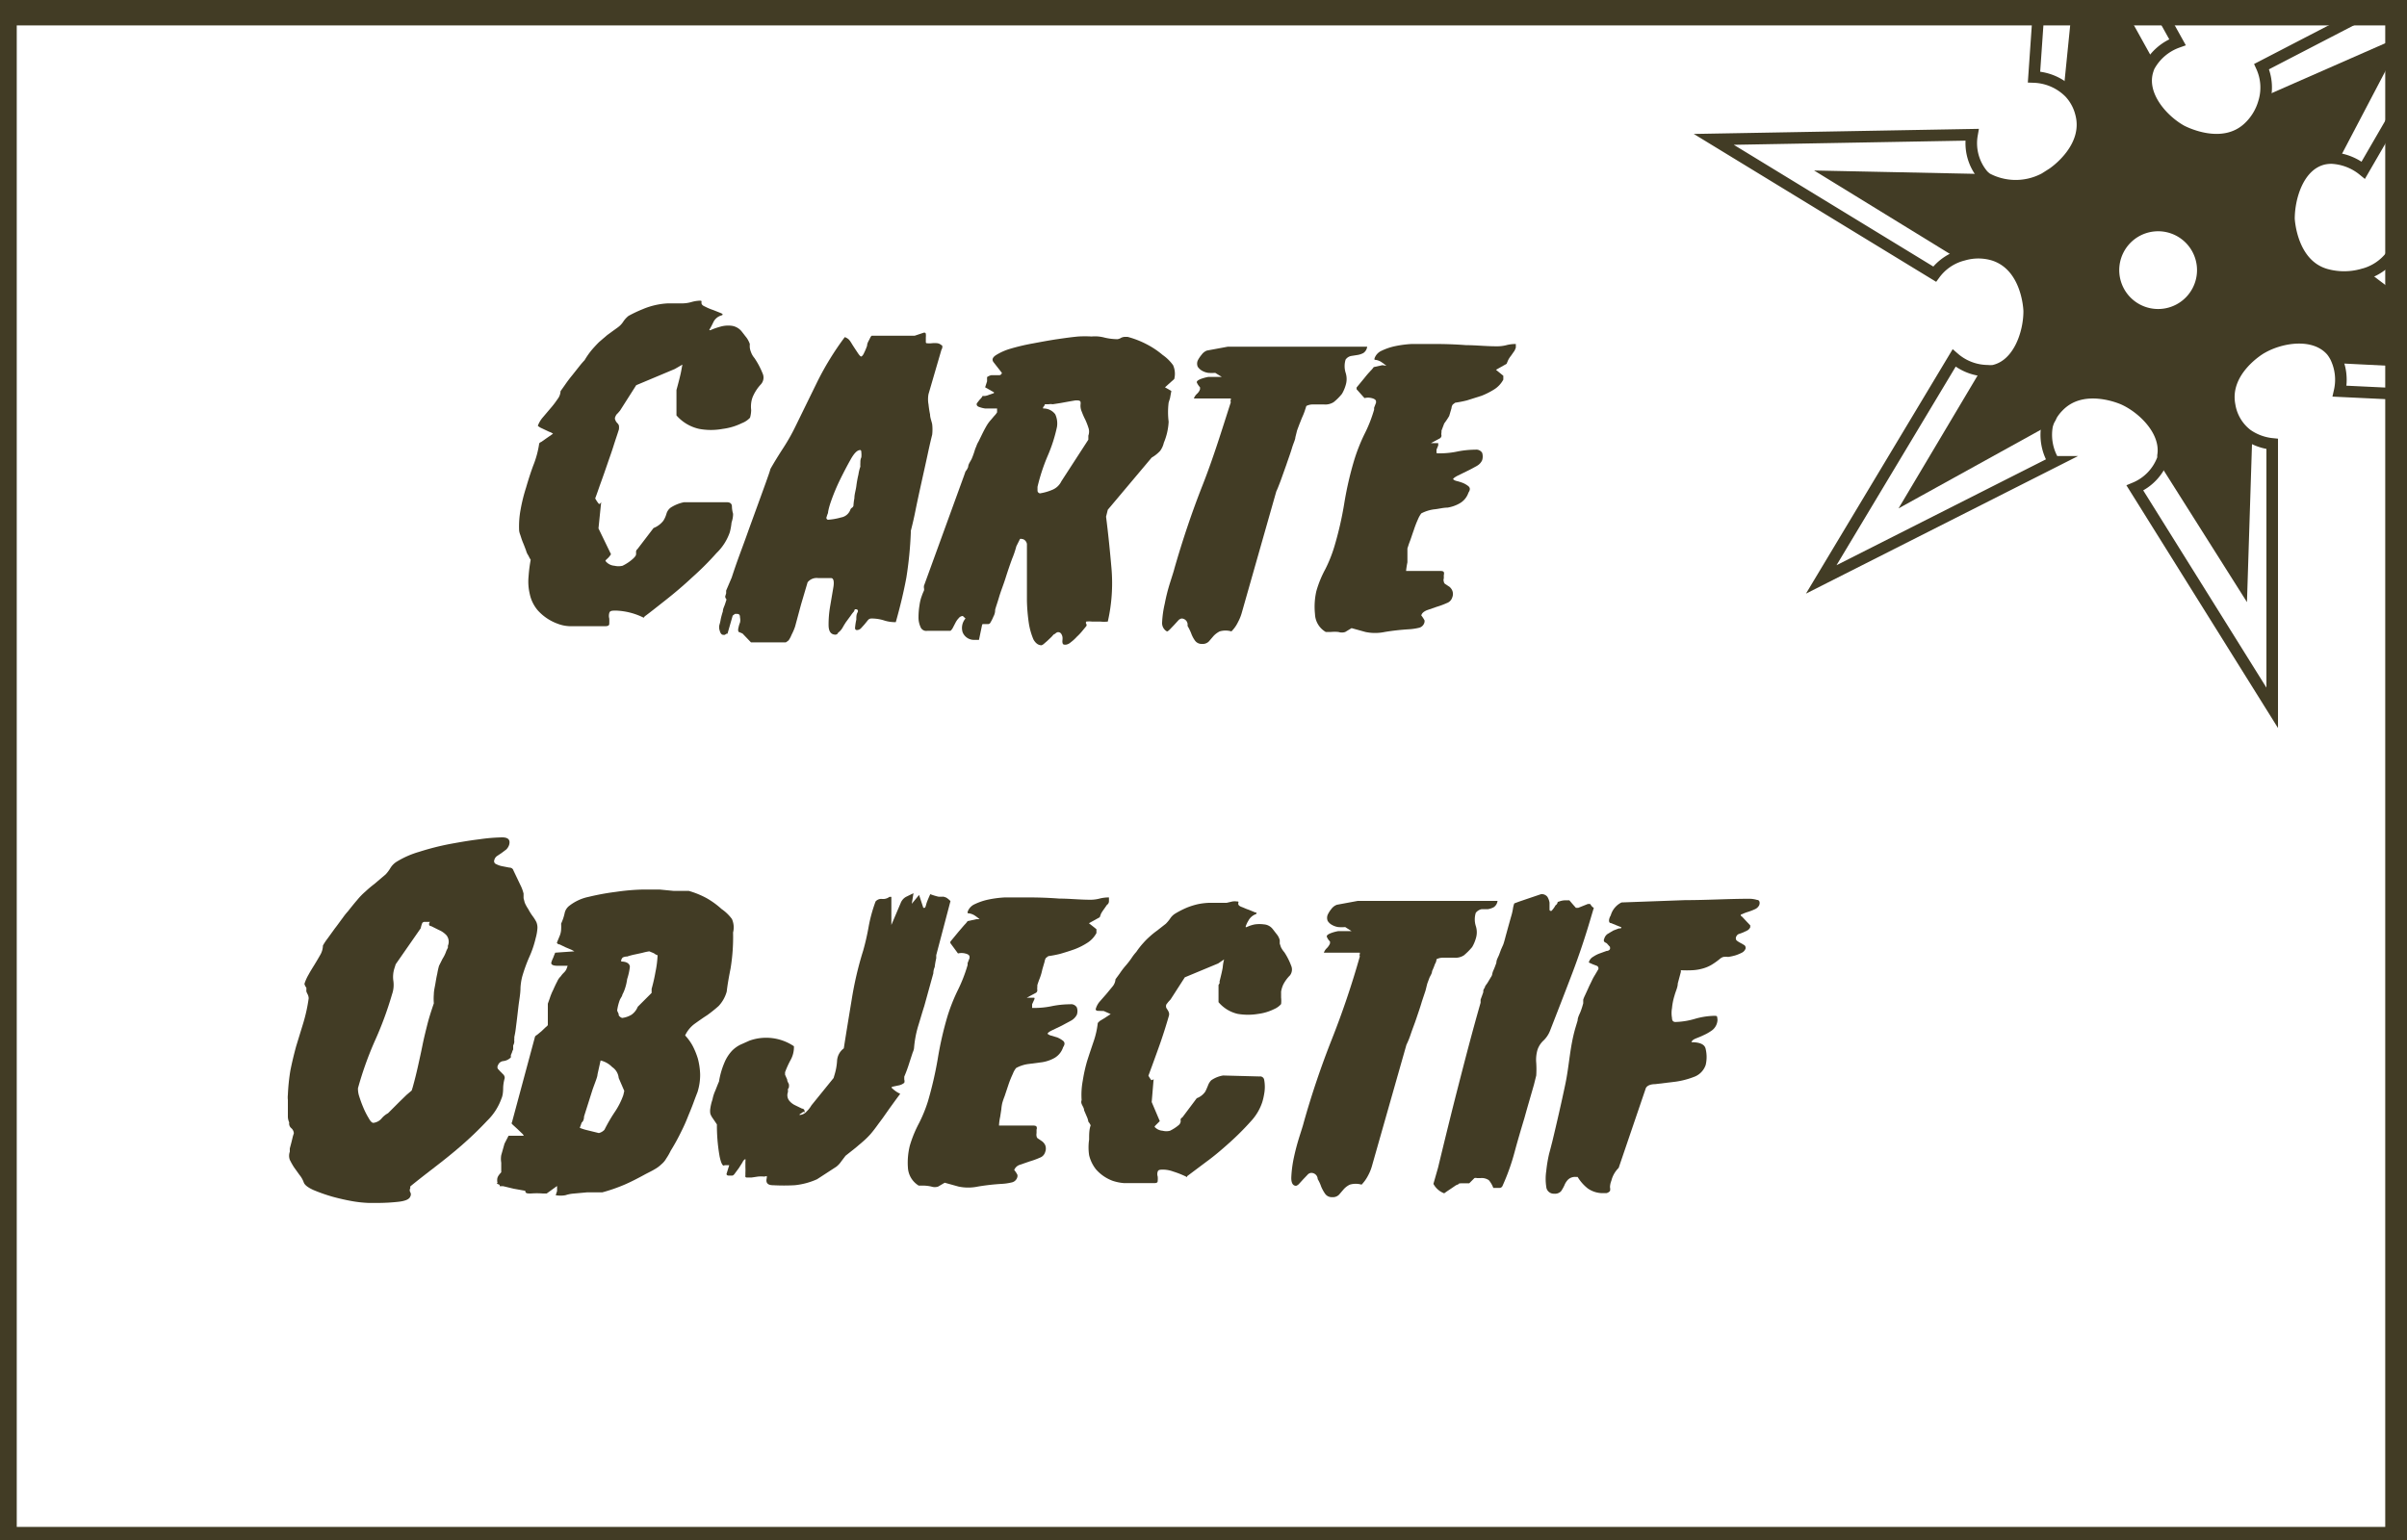 <svg id="a7cc566c-e73b-4254-ae01-859d29ccdcb9" data-name="icon vecto" xmlns="http://www.w3.org/2000/svg" width="125" height="80" viewBox="0 0 125 80"><rect x="0" y="0" width="125" height="80" fill="#808080" stroke="none"/><title>objectif_1</title><g id="bcbd0d7c-c14e-43e6-b0aa-6f1139fb5a89" data-name="objectif - copie"><rect x="-0.13" y="0.32" width="125" height="80" style="fill:#fff"/><path d="M128.85,18.94l-7.4-.37a.11.11,0,0,1-.09-.06s0,0,0-.06l1.3-4.14a0,0,0,0,1,0,0h0Z" style="fill:#423c25"/><path d="M124.2,2.43,121.28,8a.22.22,0,0,1-.34.07l-3.18-2.61a.09.09,0,0,1,0-.08.1.1,0,0,1,.06-.1Z" style="fill:#423c25"/><path d="M121.51,20.3a2.68,2.68,0,0,0-.2-1.76l0,0a.11.11,0,0,0,.09.06l7.4.37-6.13-4.65h0v0a2.67,2.67,0,0,0,1.51-1l10.71,7.68Z" style="fill:#fff"/><path d="M121.08,8.09a.24.24,0,0,0,.2-.12l2.92-5.54-6.42,2.82a.1.1,0,0,0-.06.1l-.11,0a2.62,2.62,0,0,0-.12-1.86l12-6.22-6.72,11.6a2.81,2.81,0,0,0-1.64-.63Z" style="fill:#fff"/><path d="M116.7,22.74l-.24,7.55-4-6.33a.21.21,0,0,1,0-.15.17.17,0,0,1,.12-.11l4-1.08a.09.09,0,0,1,.11,0A.13.13,0,0,1,116.7,22.74Z" style="fill:#423c25"/><path d="M113.56,12.25a2.32,2.32,0,1,1-3.26.29A2.32,2.32,0,0,1,113.56,12.25Z" style="fill:#fff"/><path d="M112.27,23.92l0-.14.12,0a.21.21,0,0,0,0,.15l4,6.33.24-7.55a.13.13,0,0,0,0-.09l0-.07a2.76,2.76,0,0,0,1.3.48V36.77l-7.2-11.31A2.61,2.61,0,0,0,112.27,23.92Z" style="fill:#fff"/><path d="M111.54,3.25a.16.16,0,0,1,0,.15.18.18,0,0,1-.12.12l-3.74,1.17h-.11a.19.19,0,0,1-.1-.17l.73-7.25Z" style="fill:#423c25"/><path d="M107.48,4.78A2.74,2.74,0,0,0,105.63,4l.94-13.49,6.55,11.71a2.71,2.71,0,0,0-1.47,1.26l-.1-.05a.16.16,0,0,0,0-.15l-3.33-6-.73,7.25a.19.19,0,0,0,.1.17Z" style="fill:#fff"/><path d="M106.4,21.63a.08.08,0,0,1,0,.11s0,0,0,0l-7,3.87,3.64-6.12a.16.16,0,0,1,.14-.08.16.16,0,0,1,.09,0Z" style="fill:#423c25"/><path d="M99.44,25.64l7-3.87s0,0,0,0l.07,0a2.11,2.11,0,0,0-.18.45,2.69,2.69,0,0,0,.35,1.88L94.58,30.21l6.9-11.5a2.69,2.69,0,0,0,1.73.66v.07a.16.16,0,0,0-.14.08Z" style="fill:#fff"/><path d="M103.16,9.47a.17.17,0,0,0,0-.14l.06-.08A3.19,3.19,0,0,0,106.58,9c.11-.07,2-1.34,1.49-3.12a2.46,2.46,0,0,0-.59-1.09l.1-.09h.11l3.74-1.17a.18.18,0,0,0,.12-.12l.1.05a1.46,1.46,0,0,0-.07.19c-.42,1.29.74,2.61,1.76,3.16.12.06,2.11,1.09,3.46-.16a2.88,2.88,0,0,0,.81-1.32l.11,0a.09.09,0,0,0,0,.08L120.94,8a.24.24,0,0,0,.14.05v.12a2,2,0,0,0-.41,0c-1.31.3-1.85,2-1.81,3.12,0,.13.14,2.38,1.91,2.89a3.54,3.54,0,0,0,1.91,0v0a0,0,0,0,0,0,0l-1.3,4.14s0,0,0,.06l0,0a2,2,0,0,0-.21-.33c-.88-1-2.61-.74-3.61-.17-.11.07-2,1.22-1.69,3a2.39,2.39,0,0,0,.91,1.52l0,.07a.09.09,0,0,0-.11,0l-4,1.08a.17.17,0,0,0-.12.11l-.12,0c.23-1.26-1-2.44-2-2.91-.12-.06-2.17-1-3.44.36a2.35,2.35,0,0,0-.4.54l-.07,0a.08.08,0,0,0,0-.11l-3.09-2.16a.16.16,0,0,0-.09,0v-.07a1.76,1.76,0,0,0,.31,0c1.31-.28,1.89-1.94,1.86-3.09,0-.14-.1-2.38-1.86-2.93a2.76,2.76,0,0,0-1.56,0l0-.09a.13.13,0,0,0,.1-.09Zm10.7,6a2.32,2.32,0,1,0-3.27.3A2.32,2.32,0,0,0,113.86,15.52Z" style="fill:#423c25"/><path d="M102,13.09a.13.13,0,0,1-.1.09.14.14,0,0,1-.11,0l-6.51-4,7.7.16a.14.14,0,0,1,.15.18Z" style="fill:#423c25"/><path d="M102,13.27a2.63,2.63,0,0,0-1.49,1L89,7.24,102.41,7A2.57,2.57,0,0,0,103,9.06a1.3,1.3,0,0,0,.22.19l-.06.08a.17.17,0,0,0-.12,0l-7.7-.16,6.51,4a.14.14,0,0,0,.11,0Z" style="fill:#fff"/><path d="M121.09,8.21a2.81,2.81,0,0,1,1.64.63l6.72-11.6-12,6.22a2.62,2.62,0,0,1,.12,1.86,2.88,2.88,0,0,1-.81,1.32c-1.35,1.25-3.34.22-3.46.16-1-.55-2.18-1.87-1.76-3.16a1.46,1.46,0,0,1,.07-.19,2.71,2.71,0,0,1,1.47-1.26L106.57-9.52,105.63,4a2.74,2.74,0,0,1,1.85.81,2.46,2.46,0,0,1,.59,1.09c.47,1.78-1.38,3.05-1.49,3.12a3.19,3.19,0,0,1-3.39.26,1.3,1.3,0,0,1-.22-.19A2.57,2.57,0,0,1,102.41,7L89,7.24l11.47,7a2.63,2.63,0,0,1,1.49-1,2.76,2.76,0,0,1,1.56,0c1.76.55,1.86,2.79,1.86,2.93,0,1.15-.55,2.81-1.86,3.09a1.76,1.76,0,0,1-.31,0,2.69,2.69,0,0,1-1.73-.66l-6.9,11.5,12.08-6.11a2.69,2.69,0,0,1-.35-1.88,2.11,2.11,0,0,1,.18-.45,2.35,2.35,0,0,1,.4-.54c1.27-1.33,3.32-.42,3.44-.36,1,.47,2.2,1.65,2,2.91l0,.14a2.61,2.61,0,0,1-1.46,1.54L118,36.77V23.06a2.76,2.76,0,0,1-1.3-.48,2.39,2.39,0,0,1-.91-1.52c-.35-1.8,1.58-2.95,1.69-3,1-.57,2.73-.85,3.61.17a2,2,0,0,1,.21.33,2.68,2.68,0,0,1,.2,1.76l13.4.64L124.2,13.26a2.67,2.67,0,0,1-1.51,1,3.54,3.54,0,0,1-1.91,0c-1.77-.51-1.9-2.76-1.91-2.89,0-1.15.5-2.82,1.81-3.12A2,2,0,0,1,121.09,8.21Z" style="fill:none;stroke:#423c25;stroke-miterlimit:10;stroke-width:0.601px"/><path d="M106.42,21.74s0,0,0,0l-7,3.87,3.64-6.12a.16.16,0,0,1,.14-.08.16.16,0,0,1,.09,0l3.09,2.16A.08.08,0,0,1,106.42,21.74Z" style="fill:none;stroke:#423c25;stroke-miterlimit:10;stroke-width:0.601px"/><path d="M112.42,23.81a.21.21,0,0,0,0,.15l4,6.33.24-7.55a.13.13,0,0,0,0-.09.09.09,0,0,0-.11,0l-4,1.08A.17.17,0,0,0,112.42,23.81Z" style="fill:none;stroke:#423c25;stroke-miterlimit:10;stroke-width:0.601px"/><path d="M122.7,14.29h0l6.13,4.65-7.4-.37a.11.11,0,0,1-.09-.06s0,0,0-.06l1.3-4.14A0,0,0,0,1,122.7,14.29Z" style="fill:none;stroke:#423c25;stroke-miterlimit:10;stroke-width:0.601px"/><path d="M117.72,5.35a.1.1,0,0,1,.06-.1l6.42-2.82L121.28,8a.22.22,0,0,1-.34.07l-3.18-2.61A.09.09,0,0,1,117.72,5.35Z" style="fill:none;stroke:#423c25;stroke-miterlimit:10;stroke-width:0.601px"/><path d="M111.55,3.4a.16.16,0,0,0,0-.15l-3.33-6-.73,7.25a.19.19,0,0,0,.1.17h.11l3.74-1.17A.18.18,0,0,0,111.55,3.4Z" style="fill:none;stroke:#423c25;stroke-miterlimit:10;stroke-width:0.601px"/><path d="M101.93,13.18a.14.14,0,0,1-.11,0l-6.51-4,7.7.16a.14.14,0,0,1,.15.18L102,13.09A.13.13,0,0,1,101.93,13.18Z" style="fill:none;stroke:#423c25;stroke-miterlimit:10;stroke-width:0.601px"/><path d="M113.56,12.25a2.32,2.32,0,1,1-3.26.29A2.32,2.32,0,0,1,113.56,12.25Z" style="fill:none;stroke:#423c25;stroke-miterlimit:10;stroke-width:0.601px"/><path d="M31.73,28.79a1,1,0,0,1-.2.24c-.07.06-.1.1-.08.12a.65.65,0,0,0,.46.24.91.91,0,0,0,.42,0A2.3,2.3,0,0,0,32.9,29c.09-.09.13-.15.13-.2a.51.51,0,0,0,0-.13s0-.09.07-.14l.84-1.1a1.19,1.19,0,0,0,.51-.38,1.38,1.38,0,0,0,.16-.36.6.6,0,0,1,.22-.32,2,2,0,0,1,.69-.28l2.23,0c.16,0,.25.07.26.2a1.49,1.49,0,0,0,.06.4c0,.07,0,.22-.08.46a3.09,3.09,0,0,1-.09.5,2.73,2.73,0,0,1-.69,1.08,15,15,0,0,1-1.26,1.26c-.46.43-.92.82-1.39,1.19s-.82.65-1.08.84l-.05.07A3.49,3.49,0,0,0,32,31.72c-.21,0-.33,0-.36.13a.53.53,0,0,0,0,.28,2.64,2.64,0,0,1,0,.28q0,.12-.21.12l-.46,0h-.65l-.72,0a1.94,1.94,0,0,1-.67-.14,2.56,2.56,0,0,1-1-.68,1.92,1.92,0,0,1-.42-.86,2.78,2.78,0,0,1-.06-.91,7.47,7.47,0,0,1,.11-.86,1.64,1.64,0,0,1-.12-.22.79.79,0,0,1-.12-.26c-.05-.13-.1-.27-.16-.41s-.1-.28-.14-.4a1,1,0,0,1-.06-.22,4.74,4.74,0,0,1,.08-1.12,8.73,8.73,0,0,1,.28-1.12c.11-.38.23-.76.37-1.14A5,5,0,0,0,28,23.05s0-.05.12-.1l.24-.17.36-.25a.65.65,0,0,0-.2-.1l-.38-.18a.72.72,0,0,1-.21-.13,1.45,1.45,0,0,1,.27-.45l.39-.46a4.55,4.55,0,0,0,.36-.47.72.72,0,0,0,.16-.42l.24-.34c.11-.16.23-.32.37-.49l.38-.48a4,4,0,0,1,.26-.3,4,4,0,0,1,.37-.53c.12-.14.25-.28.38-.41l.43-.37.54-.39a1.1,1.1,0,0,0,.28-.29,1.29,1.29,0,0,1,.28-.31,6.77,6.77,0,0,1,.74-.35,3.83,3.83,0,0,1,1.3-.3c.22,0,.48,0,.76,0a1.78,1.78,0,0,0,.47-.07,1.78,1.78,0,0,1,.42-.07c.08,0,.11,0,.1.07s0,.16.17.23a3,3,0,0,0,.45.19l.4.16c.1.05.11.09,0,.12a.66.66,0,0,0-.41.36c-.09.19-.16.31-.19.36s0,.07.14,0a4.11,4.11,0,0,1,.42-.14,1.47,1.47,0,0,1,.56-.05.81.81,0,0,1,.54.29l.28.36a1.36,1.36,0,0,1,.15.3,1.17,1.17,0,0,0,0,.2,1,1,0,0,0,.06.22,1,1,0,0,0,.18.31,4.1,4.1,0,0,1,.42.79.52.52,0,0,1-.09.58,2.2,2.2,0,0,0-.38.56,1.24,1.24,0,0,0-.12.41,1.45,1.45,0,0,0,0,.36,1.55,1.55,0,0,1-.06.4v0a1.12,1.12,0,0,1-.42.28,3.14,3.14,0,0,1-1,.3,3.37,3.37,0,0,1-1.22,0,2.19,2.19,0,0,1-1.18-.7l0-1,0-.05,0-.11,0-.08,0-.08c.11-.4.18-.68.22-.86s.06-.33.09-.46,0,0,0,0l-.4.23-2,.84-.84,1.32-.12.14a.38.38,0,0,0-.12.17.19.19,0,0,0,0,.19.42.42,0,0,0,.09.14.38.38,0,0,1,.09.13.72.72,0,0,1,0,.21c-.08.26-.18.54-.28.86s-.21.62-.32.94-.22.64-.33.94-.2.58-.3.84a1.68,1.68,0,0,0,.17.26c.05.07.1,0,.14-.07l-.14,1.37Z" style="fill:#423c25"/><path d="M38.26,31.89h-.09l-.12.09-.27.94s0,0-.05,0l-.09.06h-.07c-.1,0-.16-.08-.2-.24a.51.51,0,0,1,0-.31,1.91,1.91,0,0,0,.06-.27,4.1,4.1,0,0,1,.11-.4c0-.13.07-.25.11-.37l.08-.25a.26.26,0,0,1-.07-.15l.05-.17,0-.14L38,30c.11-.34.24-.72.39-1.13s.32-.86.48-1.32l.48-1.32.41-1.13c.12-.34.21-.58.25-.74.21-.37.44-.74.68-1.11a10.17,10.17,0,0,0,.62-1.1l1.14-2.33a15.1,15.1,0,0,1,1.4-2.28c0-.05.11,0,.2.07s.16.21.25.35.17.26.25.38.14.18.17.18.1-.06.15-.18a3.34,3.34,0,0,0,.16-.38c0-.14.09-.26.14-.37s.09-.16.12-.15H47.5l.48-.16c.05,0,.08,0,.1.06a1,1,0,0,1,0,.19l0,.2c0,.07,0,.1.06.1a1,1,0,0,0,.25,0,1.38,1.38,0,0,1,.29,0,.41.41,0,0,1,.21.1c.06,0,.07.13,0,.24l-.67,2.3a1.46,1.46,0,0,0,0,.54,5.06,5.06,0,0,0,.08.52c0,.17.08.35.11.51a2.38,2.38,0,0,1,0,.54c-.05.2-.13.53-.23,1s-.22,1-.33,1.5-.22,1-.32,1.5-.18.8-.23,1l0,.09A19.63,19.63,0,0,1,47.07,30c-.14.76-.33,1.54-.55,2.32a1.91,1.91,0,0,1-.64-.1,2.18,2.18,0,0,0-.63-.09.23.23,0,0,0-.18.09l-.17.21-.18.2a.3.3,0,0,1-.22.1c-.08,0-.11-.06-.09-.17a2.83,2.83,0,0,1,.06-.37c0-.14,0-.26.06-.37s0-.17-.08-.17-.05,0-.1.11a1.84,1.84,0,0,0-.17.22l-.25.34s-.08.12-.17.28a.83.83,0,0,1-.24.27s0,.07-.12.1v0h0c-.24,0-.36-.15-.37-.47a5.52,5.52,0,0,1,.08-1l.17-1c.05-.31,0-.47-.12-.47h-.67a.6.6,0,0,0-.55.22l-.34,1.15-.31,1.15a2.87,2.87,0,0,1-.18.42,1.39,1.39,0,0,1-.16.3l-.14.1H39l-.44-.46-.21-.09a.34.34,0,0,1,0-.21,1.38,1.38,0,0,1,.08-.27.61.61,0,0,0,0-.26C38.43,31.92,38.37,31.89,38.26,31.89ZM43,26.65a1.38,1.38,0,0,0-.07.2A.1.1,0,0,0,43,27a3.26,3.26,0,0,0,.68-.12.62.62,0,0,0,.48-.4.19.19,0,0,1,.08-.1.19.19,0,0,0,.08-.1,3.21,3.21,0,0,1,.05-.4c0-.2.07-.4.1-.62a5.51,5.51,0,0,1,.11-.61,2.2,2.2,0,0,1,.1-.41,1.29,1.29,0,0,1,0-.19c0-.09,0-.19.05-.29a1.15,1.15,0,0,0,0-.26q0-.12-.06-.12c-.15,0-.31.16-.49.48s-.37.68-.56,1.07-.34.76-.46,1.1S43,26.59,43,26.65Z" style="fill:#423c25"/><path d="M53.07,28a.13.13,0,0,0-.1,0l-.19.38a4.89,4.89,0,0,1-.22.65c-.11.3-.22.62-.34,1s-.24.66-.34,1-.17.52-.2.65a.69.69,0,0,1-.09.35,1.94,1.94,0,0,1-.15.3.14.14,0,0,1-.15.09l-.12,0-.11,0s-.06,0-.06.05l-.16.77h-.12c-.1,0-.15,0-.15,0a.63.63,0,0,1-.58-.4.75.75,0,0,1,.15-.71L50,32H50a.28.28,0,0,0-.21.11,1,1,0,0,0-.17.24l-.13.25a.5.5,0,0,1-.13.17h0l-.05,0h-.51l-.25,0-.25,0h-.14a.32.32,0,0,1-.36-.21,1.19,1.19,0,0,1-.1-.51,3.83,3.83,0,0,1,.05-.6,2.4,2.4,0,0,1,.09-.41l.05-.14a2.2,2.2,0,0,1,.09-.21.26.26,0,0,0,0-.15l0-.1,2-5.5.08-.22.08-.23a.73.73,0,0,0,.14-.24c0-.13.11-.27.18-.41a4.14,4.14,0,0,0,.15-.41,1.58,1.58,0,0,1,.09-.24,1.22,1.22,0,0,1,.12-.26l.21-.43c.08-.16.16-.31.24-.44a1.85,1.85,0,0,1,.2-.26l.16-.19a1,1,0,0,0,.15-.19l0-.1,0-.1h-.23l-.39,0a1.53,1.53,0,0,1-.34-.09q-.13-.06-.09-.18l.14-.18c.1-.1.15-.17.15-.2l.13,0a.83.83,0,0,0,.21-.06l.2-.07s.07,0,.06-.06l-.46-.26.1-.31s0-.06,0-.12,0-.08,0-.1a.62.62,0,0,1,.22-.1l.23,0,.2,0a.15.15,0,0,0,.12-.12l-.43-.55c-.1-.13-.06-.25.12-.37a3,3,0,0,1,.77-.34,11,11,0,0,1,1.15-.27c.43-.08.85-.16,1.26-.22s.77-.11,1.1-.14a6,6,0,0,1,.69,0,1.92,1.92,0,0,1,.68.06,3,3,0,0,0,.66.08.47.47,0,0,0,.19-.07.48.48,0,0,1,.24-.05h.1a4.76,4.76,0,0,1,1,.39,4.36,4.36,0,0,1,.82.55,2.24,2.24,0,0,1,.54.53,1.1,1.1,0,0,1,.06.72l-.48.43.33.19-.07.38-.07.22a4,4,0,0,0,0,1A3.24,3.24,0,0,1,60.44,23a1.15,1.15,0,0,1-.19.42,1.87,1.87,0,0,1-.44.35l-2.28,2.71-.09.36c.11.86.2,1.75.28,2.67a9,9,0,0,1-.19,2.78,1.85,1.85,0,0,1-.39,0l-.23,0-.2,0a1.26,1.26,0,0,0-.3,0,.11.11,0,0,0,0,.12.1.1,0,0,1,0,.12l-.19.23a2.86,2.86,0,0,1-.3.32,2.1,2.1,0,0,1-.32.29.46.46,0,0,1-.25.12c-.1,0-.15,0-.17-.09s0-.14,0-.23a.41.41,0,0,0-.06-.23.19.19,0,0,0-.19-.1.26.26,0,0,0-.14.09c-.07,0-.13.11-.21.18l-.2.19-.14.12a.42.42,0,0,1-.15.1q-.25,0-.42-.3a3.55,3.55,0,0,1-.24-.84,9.66,9.66,0,0,1-.1-1.16c0-.42,0-.83,0-1.22s0-.74,0-1.06,0-.53,0-.66S53.2,28,53.07,28Zm.81-2.68,0,.16q0,.11.12.15a2.74,2.74,0,0,0,.66-.19.9.9,0,0,0,.46-.44l1.4-2.16,0-.21a.61.61,0,0,0,0-.42,3.47,3.47,0,0,0-.16-.41,3.65,3.65,0,0,1-.18-.41.75.75,0,0,1-.06-.42c0-.11,0-.17-.2-.17h-.07l-.35.06-.44.08-.39.06a.64.64,0,0,0-.21,0l-.2,0s0,.07-.09.15v.07a.76.76,0,0,1,.63.3,1.13,1.13,0,0,1,.09.66,7.91,7.91,0,0,1-.49,1.52A9.86,9.86,0,0,0,53.88,25.29Z" style="fill:#423c25"/><path d="M61.37,32.13a.3.3,0,0,0-.18.1l-.21.23-.22.23c-.07.07-.12.11-.15.11s-.27-.15-.26-.45a5.36,5.36,0,0,1,.14-1,9.31,9.31,0,0,1,.28-1.1c.11-.35.19-.59.22-.72.42-1.46.9-2.9,1.46-4.32s1-2.86,1.47-4.32a.11.11,0,0,1,0-.12c0-.05,0-.07,0-.07H62a.6.6,0,0,1,.16-.24.56.56,0,0,0,.16-.24v-.1a.88.88,0,0,1-.17-.26c0-.07.08-.12.2-.17a2.34,2.34,0,0,1,.4-.11l.41,0h.29l-.34-.21a2.47,2.47,0,0,1-.36,0,.92.92,0,0,1-.34-.12.67.67,0,0,1-.21-.2.42.42,0,0,1,0-.32,1.54,1.54,0,0,1,.2-.3.6.6,0,0,1,.28-.22l1.08-.2h.47l1,0,1.22,0H71a.46.46,0,0,1-.2.33,1,1,0,0,1-.3.1l-.32.05a.46.46,0,0,0-.3.19,1.15,1.15,0,0,0,0,.68,1.06,1.06,0,0,1,0,.66,1.9,1.9,0,0,1-.19.44,2.76,2.76,0,0,1-.43.43.81.81,0,0,1-.51.12l-.57,0a.74.74,0,0,0-.34.08l-.08.25a3.59,3.59,0,0,1-.15.37l-.15.38-.1.27-.09.36c0,.11-.1.3-.18.57s-.19.56-.29.86l-.3.84c-.1.26-.17.44-.22.54l-1.8,6.33a2.37,2.37,0,0,1-.19.46,1.72,1.72,0,0,1-.34.48,1.08,1.08,0,0,0-.61,0,1.16,1.16,0,0,0-.32.24l-.24.28a.45.45,0,0,1-.36.13.42.42,0,0,1-.36-.17,1.52,1.52,0,0,1-.2-.38,2.83,2.83,0,0,0-.19-.39A.32.32,0,0,0,61.37,32.13Z" style="fill:#423c25"/><path d="M68.36,30.71a5.57,5.57,0,0,1,.47-1.15,7.26,7.26,0,0,0,.46-1.15,17.86,17.86,0,0,0,.52-2.26,17.86,17.86,0,0,1,.52-2.26,9.43,9.43,0,0,1,.52-1.32,7.16,7.16,0,0,0,.51-1.29l0-.1.1-.26v-.07c0-.08-.1-.14-.23-.17a.77.77,0,0,0-.37,0l-.41-.46s0,0,0-.09l.42-.51c.1-.13.2-.24.3-.35a1.34,1.34,0,0,0,.17-.2l.45-.1L72,19l-.23-.17a.72.72,0,0,0-.39-.14s0-.06,0-.07a.68.68,0,0,1,.37-.4,3.11,3.11,0,0,1,.71-.24,5.63,5.63,0,0,1,.85-.11l.78,0h.46q.81,0,1.59.06c.52,0,1,.06,1.6.06a1.93,1.93,0,0,0,.49-.06,1.88,1.88,0,0,1,.49-.06l0,.19c-.05.13-.08.19-.09.19l-.16.23a1.26,1.26,0,0,0-.15.23l-.08.19-.55.31.38.31,0,.2a1.36,1.36,0,0,1-.43.48,3.84,3.84,0,0,1-.7.36l-.76.24a5.81,5.81,0,0,1-.61.12l-.12.09a.34.34,0,0,0-.07.19l-.12.41A4.45,4.45,0,0,1,75,22l-.14.37,0,.09a.39.39,0,0,0,0,.17.18.18,0,0,1-.1.15l-.45.24.38,0s0,0,0,.12l-.09.22,0,.09c0,.07,0,.1.05.1h.12a4.42,4.42,0,0,0,.94-.1,4.92,4.92,0,0,1,.91-.09.36.36,0,0,1,.35.16.64.64,0,0,1,0,.39.64.64,0,0,1-.27.29c-.16.09-.32.18-.51.27l-.49.24q-.21.11-.24.18s.05.06.16.09a3,3,0,0,1,.33.1,1.15,1.15,0,0,1,.31.18c.09.08.1.18,0,.33a1,1,0,0,1-.46.56,1.89,1.89,0,0,1-.63.22c-.23,0-.46.07-.7.09a2,2,0,0,0-.66.21,1.4,1.4,0,0,0-.17.3,5.24,5.24,0,0,0-.22.57c-.08.22-.14.42-.21.6s-.1.3-.12.35v0c0,.09,0,.2,0,.33s0,.26,0,.39a4.3,4.3,0,0,0-.07.45h1.78q.15,0,.18.06a.24.24,0,0,1,0,.15c0,.05,0,.11,0,.18a.22.22,0,0,0,0,.16.17.17,0,0,0,.09.14l.2.13a.53.53,0,0,1,.15.2.47.47,0,0,1,0,.35.45.45,0,0,1-.29.3,3.84,3.84,0,0,1-.51.19l-.52.18c-.16.07-.26.15-.29.27a1.7,1.7,0,0,1,.17.26l0,.07a.38.38,0,0,1-.28.31,3,3,0,0,1-.54.08,12.17,12.17,0,0,0-1.25.14,2.45,2.45,0,0,1-1,0l-.72-.2-.33.2a.56.56,0,0,1-.35,0,2.08,2.08,0,0,0-.4,0h-.26a1.12,1.12,0,0,1-.56-.93A3.65,3.65,0,0,1,68.36,30.71Z" style="fill:#423c25"/><path d="M15.81,51.11a2.32,2.32,0,0,1,.22-.49c.09-.17.2-.34.31-.52s.21-.35.3-.51a1,1,0,0,0,.13-.47,2.72,2.72,0,0,1,.23-.35l.39-.54c.15-.19.28-.38.41-.55a3.22,3.22,0,0,1,.27-.34c.19-.24.35-.44.49-.6a3.42,3.42,0,0,1,.42-.43,5.63,5.63,0,0,1,.45-.38l.6-.51a1.85,1.85,0,0,0,.24-.32,1,1,0,0,1,.32-.33,4.74,4.74,0,0,1,1.18-.52,13.72,13.72,0,0,1,1.56-.4c.54-.1,1.06-.19,1.56-.25a9.09,9.09,0,0,1,1.19-.1q.47,0,.36.39a.61.61,0,0,1-.15.24l-.24.18-.24.16a.36.36,0,0,0-.14.21.16.16,0,0,0,.1.21,1.1,1.1,0,0,0,.32.11l.36.07c.12,0,.19.07.21.14l.41.86a2.08,2.08,0,0,1,.12.35c0,.09,0,.17,0,.24l.06.23a1.92,1.92,0,0,0,.18.33,3,3,0,0,0,.26.41,2.05,2.05,0,0,1,.16.26.73.73,0,0,1,.06.32,2.42,2.42,0,0,1-.09.52,5.25,5.25,0,0,1-.34,1,8.33,8.33,0,0,0-.36,1v0a3,3,0,0,0-.09.58c0,.32-.07.65-.11,1s-.08.7-.12,1a4.8,4.8,0,0,1-.09.56l0,.1a.4.4,0,0,0,0,.13.48.48,0,0,1-.06.21l0,.09,0,.12a.57.57,0,0,0-.06.15l-.06.14,0,.12a.66.66,0,0,1-.38.19.33.33,0,0,0-.29.22.18.18,0,0,0,0,.19l.13.14.15.15a.25.25,0,0,1,.07.19,2.07,2.07,0,0,0-.08.49q0,.38-.09.57a3,3,0,0,1-.74,1.15,18.12,18.12,0,0,1-1.33,1.28c-.49.43-1,.83-1.48,1.2s-.89.69-1.18.93a.2.2,0,0,0,0,.09.21.21,0,0,0,0,.22.22.22,0,0,1,0,.21c-.05.15-.26.24-.62.28a9.83,9.83,0,0,1-1.06.06h-.48a6.28,6.28,0,0,1-.79-.08q-.53-.09-1.08-.24a8.9,8.9,0,0,1-1-.35c-.29-.13-.47-.27-.51-.41a1.34,1.34,0,0,0-.22-.38l-.28-.39a3.84,3.84,0,0,1-.22-.39.62.62,0,0,1,0-.42l0-.17.09-.34.07-.29.05-.16a.38.38,0,0,0-.14-.27.31.31,0,0,1-.1-.29.78.78,0,0,1-.07-.28c0-.15,0-.3,0-.46s0-.3,0-.43a1.23,1.23,0,0,1,0-.27,10.34,10.34,0,0,1,.13-1.26q.12-.6.3-1.26l.38-1.24a8.4,8.4,0,0,0,.27-1.25s0-.11-.06-.22-.07-.17-.06-.19v-.14A.51.51,0,0,1,15.81,51.11Zm2.78,5.42a1.27,1.27,0,0,0,.06.41c.06.19.13.39.22.6a4,4,0,0,0,.28.55q.13.24.24.24a.66.66,0,0,0,.42-.22,1.11,1.11,0,0,1,.34-.28l.22-.22.36-.36.38-.37.27-.23.05-.16c.11-.39.2-.76.28-1.12s.16-.72.23-1.07.16-.71.25-1.07.21-.73.34-1.11a2.88,2.88,0,0,1,0-.47c0-.18.05-.37.08-.55s.06-.36.1-.53a3.59,3.59,0,0,1,.09-.4l.18-.36a1.82,1.82,0,0,0,.18-.36v0a.73.73,0,0,1,.05-.12l.05-.1,0-.1a.54.54,0,0,0-.07-.54,1.15,1.15,0,0,0-.4-.28l-.4-.2c-.12,0-.14-.13-.06-.22h-.27a.14.14,0,0,0-.13.06,1.31,1.31,0,0,0-.08.27l-1.3,1.87-.07.22a1.48,1.48,0,0,0-.05.66,1.47,1.47,0,0,1-.07.68,18.16,18.16,0,0,1-.91,2.46A17.88,17.88,0,0,0,18.59,56.53Z" style="fill:#423c25"/><path d="M28.39,62c-.05,0-.12,0-.2,0a4,4,0,0,0-.62,0c-.19,0-.29,0-.29-.14l-.61-.11-.54-.13q-.16,0-.18,0a.23.23,0,0,1,0-.07c-.13-.05-.17-.08-.13-.1s0,0,0-.12,0-.21.21-.43c0-.18,0-.34,0-.5a1.18,1.18,0,0,1,0-.39l.17-.6.21-.41s0,0,.12,0l.67,0a.4.4,0,0,0-.1-.13l-.24-.23-.23-.21c-.07-.07-.08-.1-.05-.1l1.2-4.46s0-.05.11-.11l.23-.19.22-.21c.08-.06.11-.1.11-.12s0-.07,0-.16v-.36c0-.15,0-.28,0-.39s0-.17,0-.19l.1-.28a2.93,2.93,0,0,1,.18-.44c.07-.16.14-.31.21-.44a.79.79,0,0,1,.18-.26,1.14,1.14,0,0,1,.15-.18.68.68,0,0,0,.14-.18l.07-.19h-.2l-.33,0c-.25,0-.36-.07-.31-.2a1.54,1.54,0,0,1,.09-.22c.05-.14.09-.22.1-.26l1-.07s0,0-.15-.08l-.31-.13-.31-.15c-.1,0-.14-.08-.14-.09l.14-.34a1,1,0,0,0,.08-.34,2.43,2.43,0,0,0,0-.31,2.55,2.55,0,0,0,.18-.53.65.65,0,0,1,.25-.4,2.42,2.42,0,0,1,1-.46,12.74,12.74,0,0,1,1.42-.26,11.56,11.56,0,0,1,1.37-.12l.9,0,.72.07h.79a4.59,4.59,0,0,1,.93.38,4.29,4.29,0,0,1,.77.56,2.24,2.24,0,0,1,.54.52,1.07,1.07,0,0,1,.06.7,10.1,10.1,0,0,1-.13,1.87c-.09.45-.16.85-.2,1.2a1.8,1.8,0,0,1-.42.75,7,7,0,0,1-.6.48c-.22.14-.43.29-.64.44a1.58,1.58,0,0,0-.5.61,2.58,2.58,0,0,1,.38.52,3.86,3.86,0,0,1,.28.68,3.61,3.61,0,0,1,.12.83,3,3,0,0,1-.14.92c-.08.2-.15.39-.22.58s-.16.41-.26.65a8.57,8.57,0,0,1-.36.81,10.89,10.89,0,0,1-.55,1,2.84,2.84,0,0,1-.23.4,1.05,1.05,0,0,1-.25.3,1.68,1.68,0,0,1-.35.26c-.13.08-.3.16-.49.26-.4.22-.77.41-1.1.55a8.74,8.74,0,0,1-1.13.39h-.12l-.37,0h-.3l-.77.07a1.9,1.9,0,0,0-.36.08,1.51,1.51,0,0,1-.5,0l.07-.22c0-.08,0-.13,0-.16v-.1Zm1.72-3.41a2.73,2.73,0,0,0,.42.13l.57.14a.59.59,0,0,0,.29-.17,8.58,8.58,0,0,1,.52-.9,3.84,3.84,0,0,0,.46-.9l.05-.22L32.13,56a.77.77,0,0,0-.34-.57,1.24,1.24,0,0,0-.6-.34l-.16.72c0,.13-.12.4-.26.8L30.33,58c0,.18-.07.28-.12.31Zm2-5.89a.32.32,0,0,0,.2.18,1.23,1.23,0,0,0,.49-.17.93.93,0,0,0,.32-.41l.72-.72,0-.21a8.63,8.63,0,0,0,.2-.88,5.31,5.31,0,0,0,.11-.87s-.06,0-.19-.1l-.24-.1a3.11,3.11,0,0,0-.37.08l-.37.08a3.21,3.21,0,0,0-.41.11.5.5,0,0,0-.23.05.31.31,0,0,0-.08.14l0,.07c.31,0,.45.13.45.28a3.21,3.21,0,0,1-.14.63,2.63,2.63,0,0,1-.13.54,1.78,1.78,0,0,1-.12.27c0,.07-.08.16-.13.27a2.48,2.48,0,0,0-.14.56S32.11,52.63,32.15,52.73Z" style="fill:#423c25"/><path d="M48.47,50.56,48,52.26c-.12.37-.22.73-.33,1.08a5.56,5.56,0,0,0-.2,1.08s0,.1-.07.25l-.17.52a7.44,7.44,0,0,1-.27.74s0,.07,0,.15a.27.27,0,0,1,0,.17.66.66,0,0,1-.32.14l-.28.06c-.06,0-.08.06,0,.11a1.47,1.47,0,0,0,.39.26l-.23.31-.34.47-.33.47-.23.31c-.15.21-.28.38-.4.52a4.31,4.31,0,0,1-.37.37l-.41.35-.53.42-.22.29a1.21,1.21,0,0,1-.26.28l-1,.65a3.72,3.72,0,0,1-1.16.31,10.26,10.26,0,0,1-1.12,0c-.27,0-.38-.11-.34-.33s0-.12-.14-.12a1.73,1.73,0,0,0-.3,0l-.34.05h-.25c-.06,0-.09-.05-.07-.1l0-.15a2.33,2.33,0,0,0,0-.28c0-.1,0-.19,0-.28a.63.63,0,0,0,0-.15.32.32,0,0,0-.15.17l-.19.3-.2.27q-.08.12-.15.12l-.17,0q-.12,0-.12-.09l.14-.45h-.24c-.09.08-.18-.08-.26-.46a9.22,9.22,0,0,1-.14-1.66l-.21-.31a.94.94,0,0,1-.13-.24.81.81,0,0,1,0-.29,2.37,2.37,0,0,1,.11-.45,2,2,0,0,1,.15-.47c.06-.15.12-.31.19-.47a4.18,4.18,0,0,1,.29-1,2.07,2.07,0,0,1,.38-.59,1.59,1.59,0,0,1,.44-.32l.47-.21a2.58,2.58,0,0,1,2.31.29,1.37,1.37,0,0,1-.17.71,4.68,4.68,0,0,0-.29.64l0,.13.11.25c0,.1.07.18.09.25a.49.49,0,0,1,0,.13v0s0,.07-.05.1l0,.09,0,.08a.46.46,0,0,0,.06.44.89.89,0,0,0,.32.25l.35.17c.1,0,.15.1.13.17s0,0-.07,0l-.12.09a.08.08,0,0,0-.07.07v0a.52.52,0,0,0,.37-.18,1.48,1.48,0,0,0,.25-.32L43.29,56l.05-.17a3.11,3.11,0,0,0,.13-.71.87.87,0,0,1,.35-.66c.14-.9.28-1.74.41-2.53a17.94,17.94,0,0,1,.6-2.56,12.46,12.46,0,0,0,.28-1.23,7.73,7.73,0,0,1,.36-1.31.39.39,0,0,1,.35-.13.54.54,0,0,0,.37-.11h.1v1.46l.48-1.13a.63.63,0,0,1,.28-.33l.39-.19-.09.55.38-.46.22.67s0,0,.06,0,.08-.17.12-.28.1-.25.18-.43a3.11,3.11,0,0,0,.42.13,1.57,1.57,0,0,0,.25,0,.64.64,0,0,1,.18.06,1.2,1.2,0,0,1,.2.17l-.74,2.81,0,.16a3.93,3.93,0,0,0-.08.46A.81.81,0,0,0,48.47,50.56Z" style="fill:#423c25"/><path d="M47.25,59.51a6.19,6.19,0,0,1,.47-1.15,7.33,7.33,0,0,0,.47-1.15A19.69,19.69,0,0,0,48.7,55a17.86,17.86,0,0,1,.52-2.26,9.56,9.56,0,0,1,.53-1.32,7.88,7.88,0,0,0,.5-1.29l0-.1.1-.26v-.07c0-.08-.09-.14-.23-.17a.77.77,0,0,0-.37,0L49.36,49a.13.13,0,0,1,0-.09l.42-.51.3-.35a1.34,1.34,0,0,0,.17-.2l.46-.1.16,0a2.18,2.18,0,0,0-.22-.17.75.75,0,0,0-.4-.14s0-.06,0-.07a.68.68,0,0,1,.37-.4,3.11,3.11,0,0,1,.71-.24,5.63,5.63,0,0,1,.85-.11l.78,0h.46q.81,0,1.59.06c.52,0,1.06.06,1.6.06a1.88,1.88,0,0,0,.49-.06,1.93,1.93,0,0,1,.49-.06l0,.19c0,.13-.09.19-.1.19l-.16.23a2.4,2.4,0,0,0-.15.23l-.07.19-.56.31.39.31,0,.2a1.36,1.36,0,0,1-.43.48,3.54,3.54,0,0,1-.7.36c-.25.09-.51.17-.75.24a5.92,5.92,0,0,1-.62.12l-.12.09a.44.44,0,0,0-.07.19l-.12.41a2.81,2.81,0,0,1-.13.45c-.06.15-.1.27-.13.37l0,.09a.65.65,0,0,0,0,.17.16.16,0,0,1-.1.15l-.45.24.38,0s.06,0,0,.12l-.1.22,0,.09c0,.07,0,.1,0,.1h.12a4.36,4.36,0,0,0,.94-.1,4.92,4.92,0,0,1,.91-.09.35.35,0,0,1,.35.16.57.57,0,0,1,0,.39.75.75,0,0,1-.28.29l-.5.27-.5.24q-.21.1-.24.18s.06.06.16.09l.34.1a1.33,1.33,0,0,1,.31.18c.09.08.1.18,0,.33a1,1,0,0,1-.45.56,1.94,1.94,0,0,1-.64.22l-.69.09a1.83,1.83,0,0,0-.66.21,1.06,1.06,0,0,0-.17.3,5.19,5.19,0,0,0-.23.57l-.2.6a3.64,3.64,0,0,0-.12.35v0a2.32,2.32,0,0,0-.05.33l-.06.39a2.59,2.59,0,0,0-.06.45h1.77q.15,0,.18.06a.19.19,0,0,1,0,.15s0,.11,0,.18a.43.43,0,0,0,0,.16.17.17,0,0,0,.1.14l.19.13a.54.54,0,0,1,.16.2.48.48,0,0,1,0,.35.44.44,0,0,1-.28.3,4,4,0,0,1-.52.19l-.52.18a.46.46,0,0,0-.29.27,1.09,1.09,0,0,1,.17.26l0,.07a.38.38,0,0,1-.28.31,2.84,2.84,0,0,1-.54.08,11.63,11.63,0,0,0-1.24.14,2.44,2.44,0,0,1-1,0l-.72-.2-.34.2a.55.55,0,0,1-.35,0,2.08,2.08,0,0,0-.39-.05h-.27a1.17,1.17,0,0,1-.56-.93A3.65,3.65,0,0,1,47.25,59.51Z" style="fill:#423c25"/><path d="M60.23,58.24l-.2.2c-.06.06-.08.09-.06.11a.63.63,0,0,0,.41.19.76.76,0,0,0,.38,0,2.23,2.23,0,0,0,.46-.3.31.31,0,0,0,.09-.15.37.37,0,0,0,0-.12s0-.08.09-.12l.75-1a.93.93,0,0,0,.44-.34c.06-.11.1-.22.14-.31a.75.75,0,0,1,.17-.28,1.5,1.5,0,0,1,.62-.25l1.89.05a.21.21,0,0,1,.24.17,2,2,0,0,1,0,.74,3.14,3.14,0,0,1-.1.43,2.7,2.7,0,0,1-.6,1,14,14,0,0,1-1.09,1.09c-.41.37-.81.71-1.21,1l-1,.75,0,.05a4.7,4.7,0,0,0-.72-.29,1.57,1.57,0,0,0-.5-.1c-.18,0-.28,0-.31.11a.38.38,0,0,0,0,.24,1.13,1.13,0,0,1,0,.25c0,.07-.06.1-.17.1H59l-.63,0a2.46,2.46,0,0,1-.59-.12,2.14,2.14,0,0,1-.86-.59,1.89,1.89,0,0,1-.36-.74,2.76,2.76,0,0,1,0-.81c0-.27,0-.52.08-.74a.76.76,0,0,0-.12-.19.93.93,0,0,0-.07-.24l-.15-.35c0-.12-.09-.23-.13-.34s0-.17,0-.2a4,4,0,0,1,.06-1,8.17,8.17,0,0,1,.22-1c.1-.32.21-.64.33-1a4.43,4.43,0,0,0,.23-1s0,0,.1-.1l.23-.14.34-.22-.36-.16L57,52.51c-.07,0-.1-.06-.1-.08a1,1,0,0,1,.21-.4l.35-.4.33-.4a.66.66,0,0,0,.14-.36l.22-.3a3.9,3.9,0,0,1,.32-.42,3.9,3.9,0,0,0,.32-.42,2.48,2.48,0,0,1,.22-.28,4.13,4.13,0,0,1,.36-.46,3.64,3.64,0,0,1,.34-.34,4,4,0,0,1,.37-.3l.46-.36a2,2,0,0,0,.22-.26.83.83,0,0,1,.27-.27,4.69,4.69,0,0,1,.63-.32,3.86,3.86,0,0,1,.55-.17,3.55,3.55,0,0,1,.57-.07h.67l.25,0,.3-.07a.85.85,0,0,1,.24,0c.06,0,.09,0,.07.07s0,.15.16.21.25.11.38.15l.34.14c.09,0,.09.07,0,.1a.71.71,0,0,0-.36.33,1.41,1.41,0,0,0-.14.3c0,.05,0,.05.12,0a1.73,1.73,0,0,1,.36-.11,1.77,1.77,0,0,1,.47,0,.63.63,0,0,1,.46.25l.24.31a.79.79,0,0,1,.12.26c0,.07,0,.13,0,.18l.06.18a1.24,1.24,0,0,0,.18.27,3.45,3.45,0,0,1,.35.69.5.5,0,0,1-.06.51,1.88,1.88,0,0,0-.35.48,1.46,1.46,0,0,0-.11.36c0,.11,0,.21,0,.31a1.55,1.55,0,0,1,0,.34l0,0a1,1,0,0,1-.36.26,2.62,2.62,0,0,1-.83.25,3.2,3.2,0,0,1-1.06,0,1.84,1.84,0,0,1-1-.61v-.89a.56.56,0,0,1,.05-.08.14.14,0,0,0,0-.09l0,0c.09-.36.15-.61.17-.76a2.21,2.21,0,0,1,.07-.4s0,0,0,0l-.31.21-1.73.72-.74,1.15-.12.13-.1.13a.25.25,0,0,0,0,.18l.07.11a.67.67,0,0,1,.06.12.3.3,0,0,1,0,.19c-.13.45-.3,1-.5,1.56s-.4,1.11-.56,1.54a1.53,1.53,0,0,0,.15.23s.09,0,.12-.06l-.1,1.2Z" style="fill:#423c25"/><path d="M68.08,60.93a.28.28,0,0,0-.18.1l-.22.23-.21.23a.34.34,0,0,1-.16.11c-.17,0-.26-.15-.25-.45a6.18,6.18,0,0,1,.13-1c.08-.38.18-.75.29-1.1s.19-.59.22-.72A44.77,44.77,0,0,1,69.16,54a44.77,44.77,0,0,0,1.46-4.32.12.12,0,0,1,0-.12s0-.07,0-.07H68.75a.6.6,0,0,1,.16-.24.78.78,0,0,0,.16-.24v-.1a.69.69,0,0,1-.17-.26c0-.07.08-.12.2-.17a2.11,2.11,0,0,1,.4-.11l.41,0h.28l-.33-.21a2.33,2.33,0,0,1-.36,0,.92.92,0,0,1-.34-.12.58.58,0,0,1-.21-.2.42.42,0,0,1,0-.32,1.41,1.41,0,0,1,.19-.3.62.62,0,0,1,.29-.22l1.08-.2H71l1,0,1.21,0h4.56a.46.46,0,0,1-.2.33,1,1,0,0,1-.3.1l-.33,0a.51.51,0,0,0-.3.19,1.14,1.14,0,0,0,0,.68,1.06,1.06,0,0,1,0,.66,1.9,1.9,0,0,1-.19.44,3.33,3.33,0,0,1-.43.43.81.81,0,0,1-.51.12l-.57,0a.74.74,0,0,0-.34.08s0,.13-.08.25a3.59,3.59,0,0,1-.15.37c0,.13-.11.26-.15.38l-.1.27-.09.36-.19.57c-.08.28-.18.56-.28.86s-.21.57-.3.84-.17.44-.22.54l-1.8,6.33a2.37,2.37,0,0,1-.19.46,2,2,0,0,1-.34.48,1.08,1.08,0,0,0-.61,0,1,1,0,0,0-.32.24l-.24.28a.45.45,0,0,1-.36.13.42.42,0,0,1-.36-.17,2,2,0,0,1-.21-.38,2,2,0,0,0-.18-.39A.33.33,0,0,0,68.08,60.93Z" style="fill:#423c25"/><path d="M74.44,61.5l.24-.84c.35-1.45.7-2.88,1.06-4.28s.73-2.83,1.15-4.29l0-.16.08-.22.06-.17,0-.09a.54.54,0,0,1,.08-.15c0-.08.1-.17.15-.26l.16-.27a.4.4,0,0,0,.07-.14.81.81,0,0,1,.07-.23q.08-.18.15-.39c0-.15.09-.28.14-.41l.1-.27.12-.27q.06-.18.12-.42l.14-.51.14-.5a3.1,3.1,0,0,0,.1-.42,1.26,1.26,0,0,1,.07-.28l.24-.09.47-.16.68-.23a.37.37,0,0,1,.33.14.82.82,0,0,1,.11.3c0,.11,0,.21,0,.31s0,.12.1.12h0a1.28,1.28,0,0,0,.21-.29.23.23,0,0,0,.1-.12s0-.07.07-.07a.89.89,0,0,1,.31-.07l.24,0,.18.21.16.18h.12l.5-.2h.12l.07.1a.35.35,0,0,0,.12.1l-.12.4c-.29,1-.62,2-1,3s-.77,2-1.16,3a1.41,1.41,0,0,1-.33.49,1.17,1.17,0,0,0-.31.47,1.84,1.84,0,0,0-.07.7,5.14,5.14,0,0,1,0,.65l-.12.48-.38,1.32-.12.43c-.16.53-.33,1.1-.5,1.73a11.23,11.23,0,0,1-.63,1.77.17.17,0,0,1-.15.11h-.33a1.35,1.35,0,0,0-.23-.4.65.65,0,0,0-.44-.11l-.18,0a.21.21,0,0,0-.13,0l-.27.27-.31,0c-.16,0-.25,0-.26.06a.4.4,0,0,0-.16.07l-.22.15-.21.14-.14.1A1.05,1.05,0,0,1,74.44,61.5Z" style="fill:#423c25"/><path d="M81.81,53.41l.12-.4c0-.16.1-.32.16-.48s.1-.3.13-.41l0-.19a1.68,1.68,0,0,1,.09-.22l.17-.37c.06-.14.13-.27.19-.4s.12-.23.17-.31l.17-.29,0-.05v0a.14.14,0,0,0-.09-.12l-.21-.08L82.51,50a0,0,0,0,0,0,0,0,0,0,0,1,0,0,.46.46,0,0,1,.23-.3,1.51,1.51,0,0,1,.36-.18l.33-.12c.11,0,.17-.07.18-.1s0-.08,0-.11L83.44,49a.57.57,0,0,1-.13-.08.15.15,0,0,1,0-.15.45.45,0,0,1,.17-.25l.3-.18.29-.11c.09,0,.13,0,.13-.06s0,0,0,0l-.55-.22c-.11,0-.13-.18,0-.4a1.07,1.07,0,0,1,.56-.67l3.3-.12c1.14,0,2.24-.07,3.3-.07a1.42,1.42,0,0,1,.44.06c.12,0,.16.13.11.27a.45.45,0,0,1-.22.21,3,3,0,0,1-.36.14,2,2,0,0,0-.31.12c-.08,0-.1.08,0,.13l.43.46a.08.08,0,0,0,0,.07.34.34,0,0,1-.15.18l-.23.11-.22.08a.22.22,0,0,0-.12.11.19.19,0,0,0,0,.22,1.16,1.16,0,0,0,.2.13l.21.12a.18.18,0,0,1,.06.18.39.39,0,0,1-.19.21,2.18,2.18,0,0,1-.34.14,2.74,2.74,0,0,1-.37.08,1.31,1.31,0,0,0-.25,0,.52.52,0,0,0-.17.09,3.37,3.37,0,0,1-.48.34,1.92,1.92,0,0,1-.45.18,2.39,2.39,0,0,1-.49.08,5.59,5.59,0,0,1-.62,0l0,.09-.16.6c0,.2-.11.4-.17.63a3.12,3.12,0,0,0-.13.65,1.44,1.44,0,0,0,0,.51q0,.21.18.21a3.93,3.93,0,0,0,1-.16,3.93,3.93,0,0,1,1-.16c.12,0,.17,0,.17.1a.49.49,0,0,1,0,.22.71.71,0,0,1-.28.44,2.46,2.46,0,0,1-.44.25c-.14.07-.28.12-.4.17s-.2.11-.22.19v0c.45,0,.7.12.74.36a1.79,1.79,0,0,1,0,.82,1,1,0,0,1-.63.63,4.23,4.23,0,0,1-1,.25l-1,.12c-.3,0-.46.12-.49.24l-1.4,4.11a1.41,1.41,0,0,0-.38.67.94.94,0,0,0-.07.34.41.41,0,0,1,0,.19.35.35,0,0,1-.18.11h-.13a1.35,1.35,0,0,1-.84-.24,2.2,2.2,0,0,1-.53-.6l-.09,0a.53.53,0,0,0-.41.14.91.91,0,0,0-.19.3,2.14,2.14,0,0,1-.17.3.43.43,0,0,1-.36.13.39.39,0,0,1-.41-.36,2.75,2.75,0,0,1,0-.82,7,7,0,0,1,.15-.9c.08-.29.13-.5.16-.61.24-1,.47-2,.68-3S81.52,54.42,81.81,53.41Z" style="fill:#423c25"/><rect x="-0.13" y="0.32" width="125" height="80" style="fill:none;stroke:#423c25;stroke-miterlimit:10;stroke-width:2px"/></g></svg>